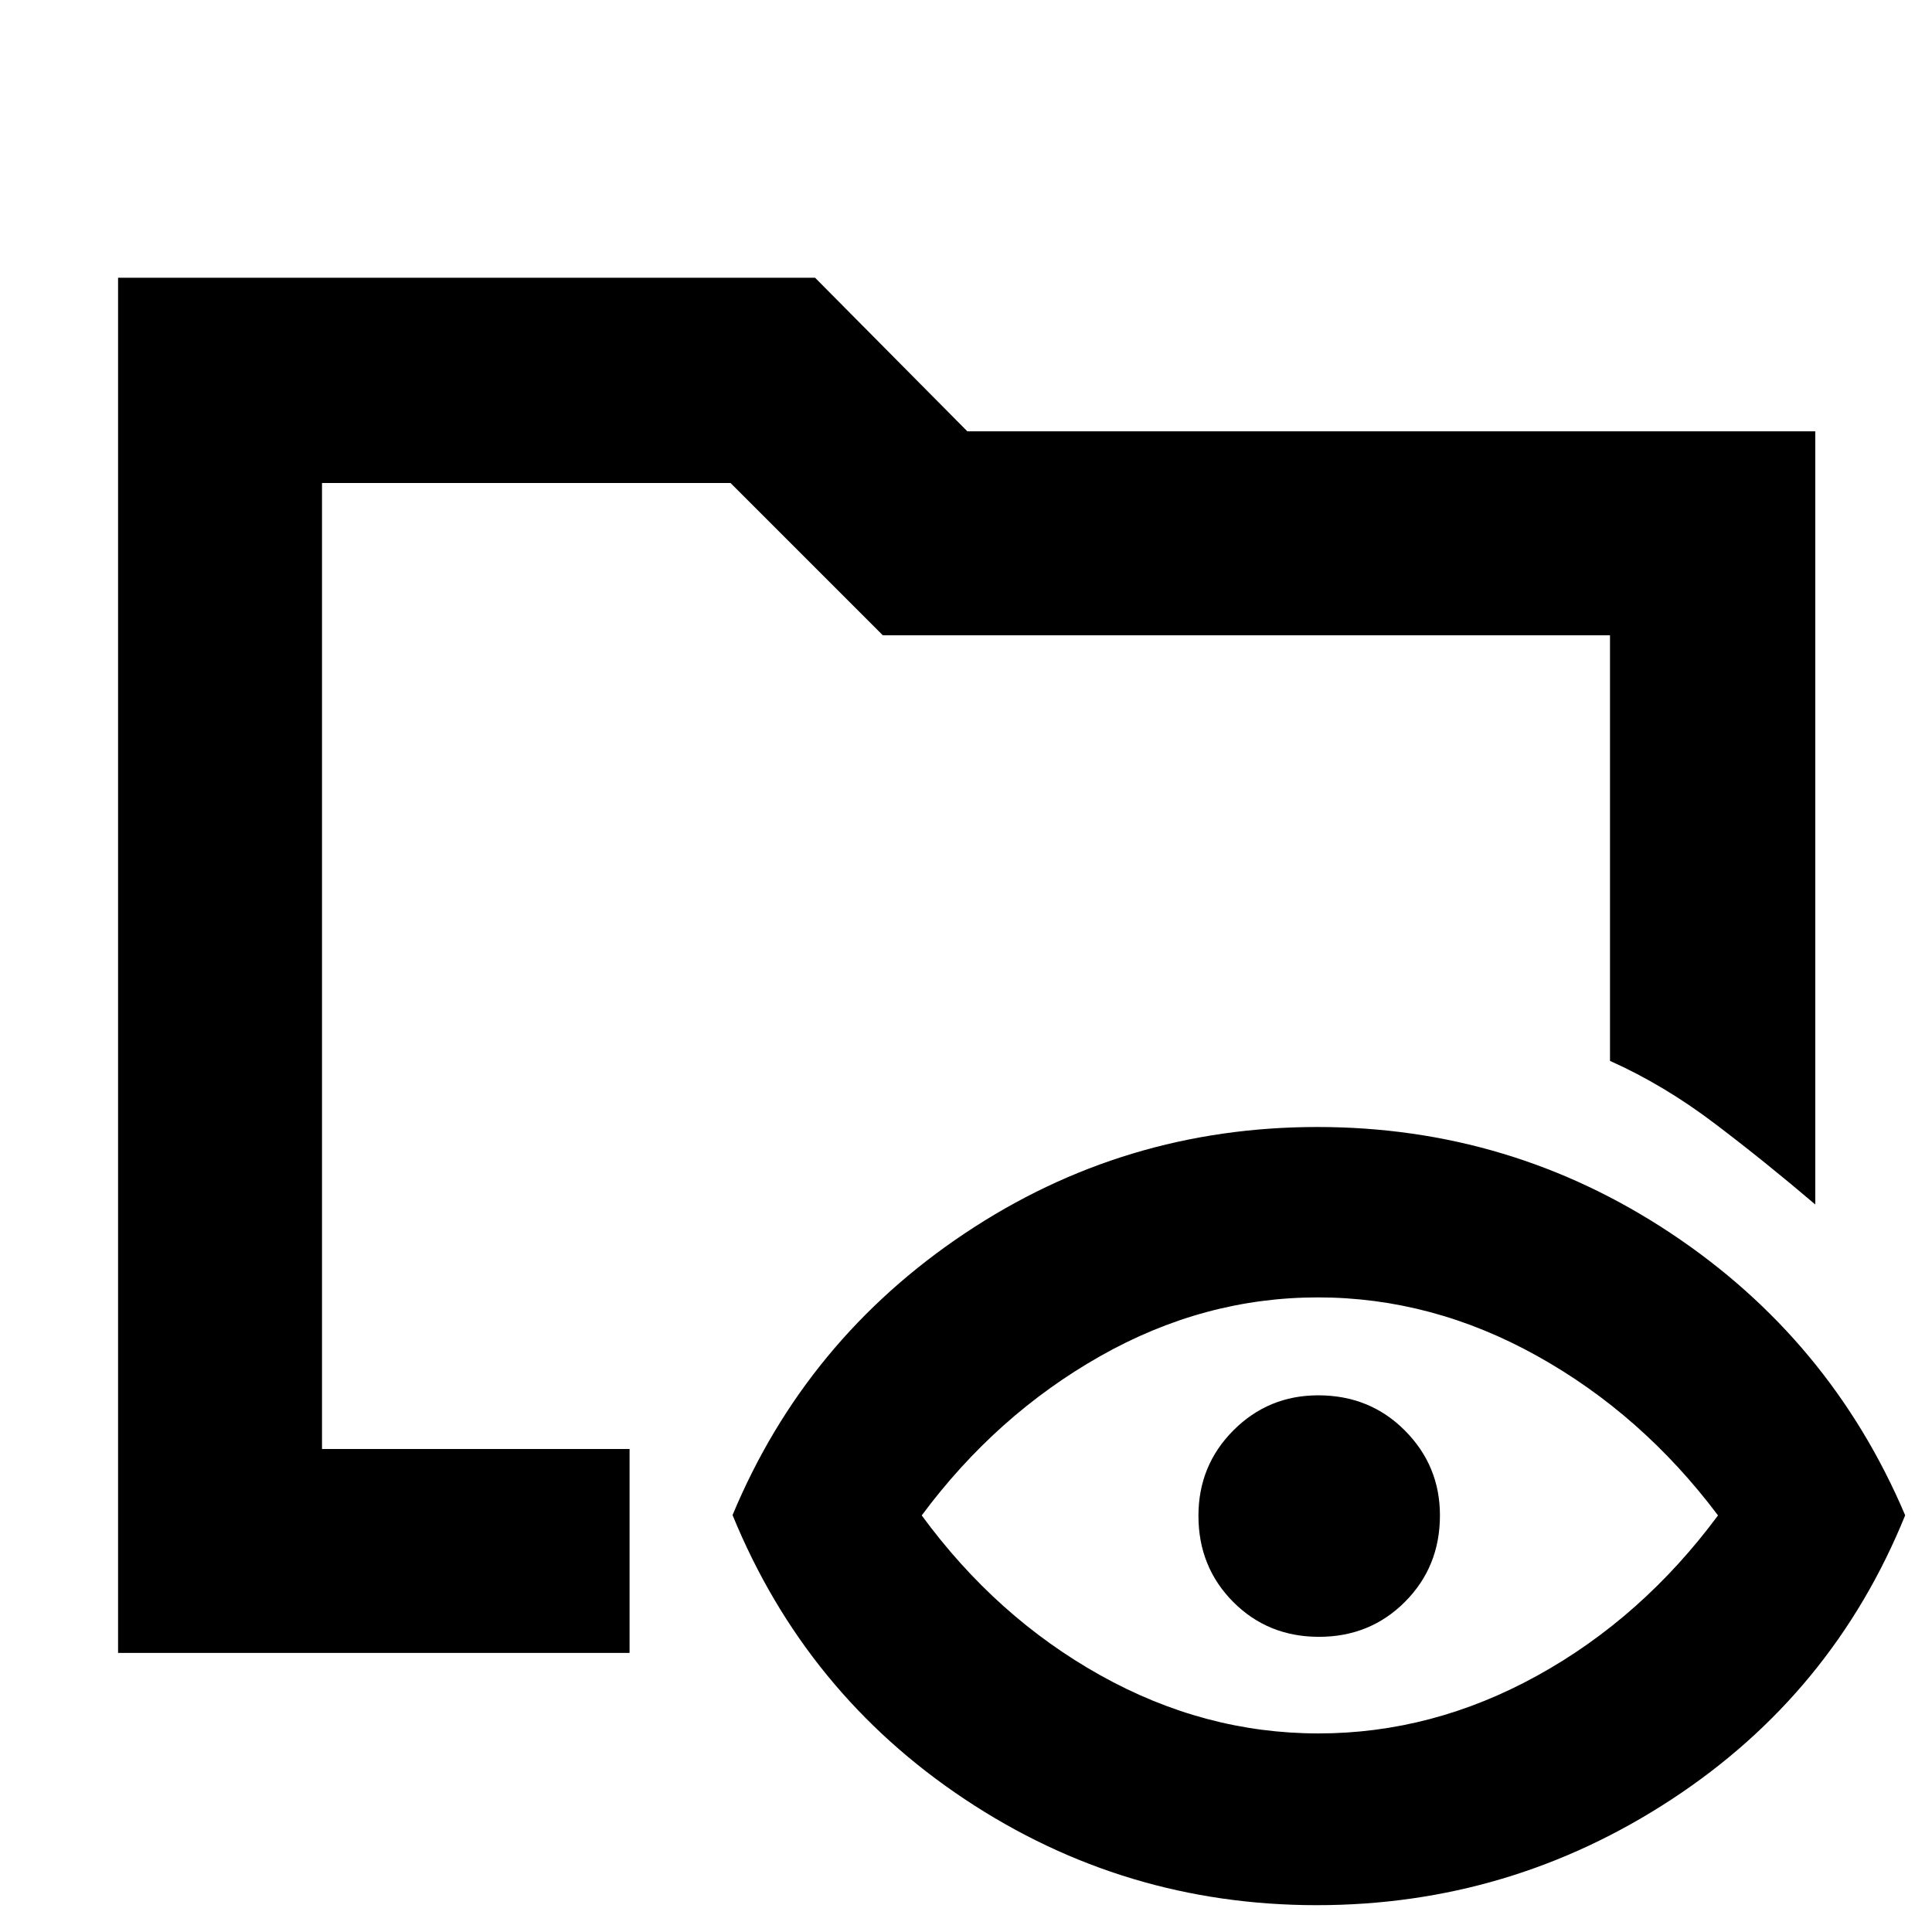 <svg xmlns="http://www.w3.org/2000/svg" height="40" viewBox="0 -960 960 960" width="40"><path d="M58.67-138.67V-822H405l75.67 76.33H902v384.17q-24.91-21.23-50.04-40.28T800-432.86v-211.47H438.67L363-720H160v480h152.83v101.33H58.67ZM654.33-13.33q-95.83 0-174.98-52.67Q400.2-118.67 364-207.17q36.33-87.16 115.42-140Q558.5-400 654.58-400q96.09 0 175.5 52.7 79.41 52.69 116.59 140.24-36 88.73-116.18 141.23-80.18 52.5-176.16 52.5Zm.81-85.34q56.69 0 108.78-28.75Q816-156.17 853.67-207q-37.67-50.17-89.89-79.25t-108.92-29.08q-56.69 0-108.28 29.25Q495-256.83 458-207q37 50.5 88.72 79.42 51.72 28.91 108.42 28.91Zm.26-48q-25.4 0-42.65-17.36-17.25-17.37-17.25-42.79 0-25.01 17.36-42.43 17.37-17.42 42.17-17.42 25.64 0 43.05 17.49 17.42 17.49 17.42 42.17 0 25.51-17.35 42.93-17.35 17.41-42.75 17.41ZM160-240v-480 289.67-33V-240Z"/></svg>